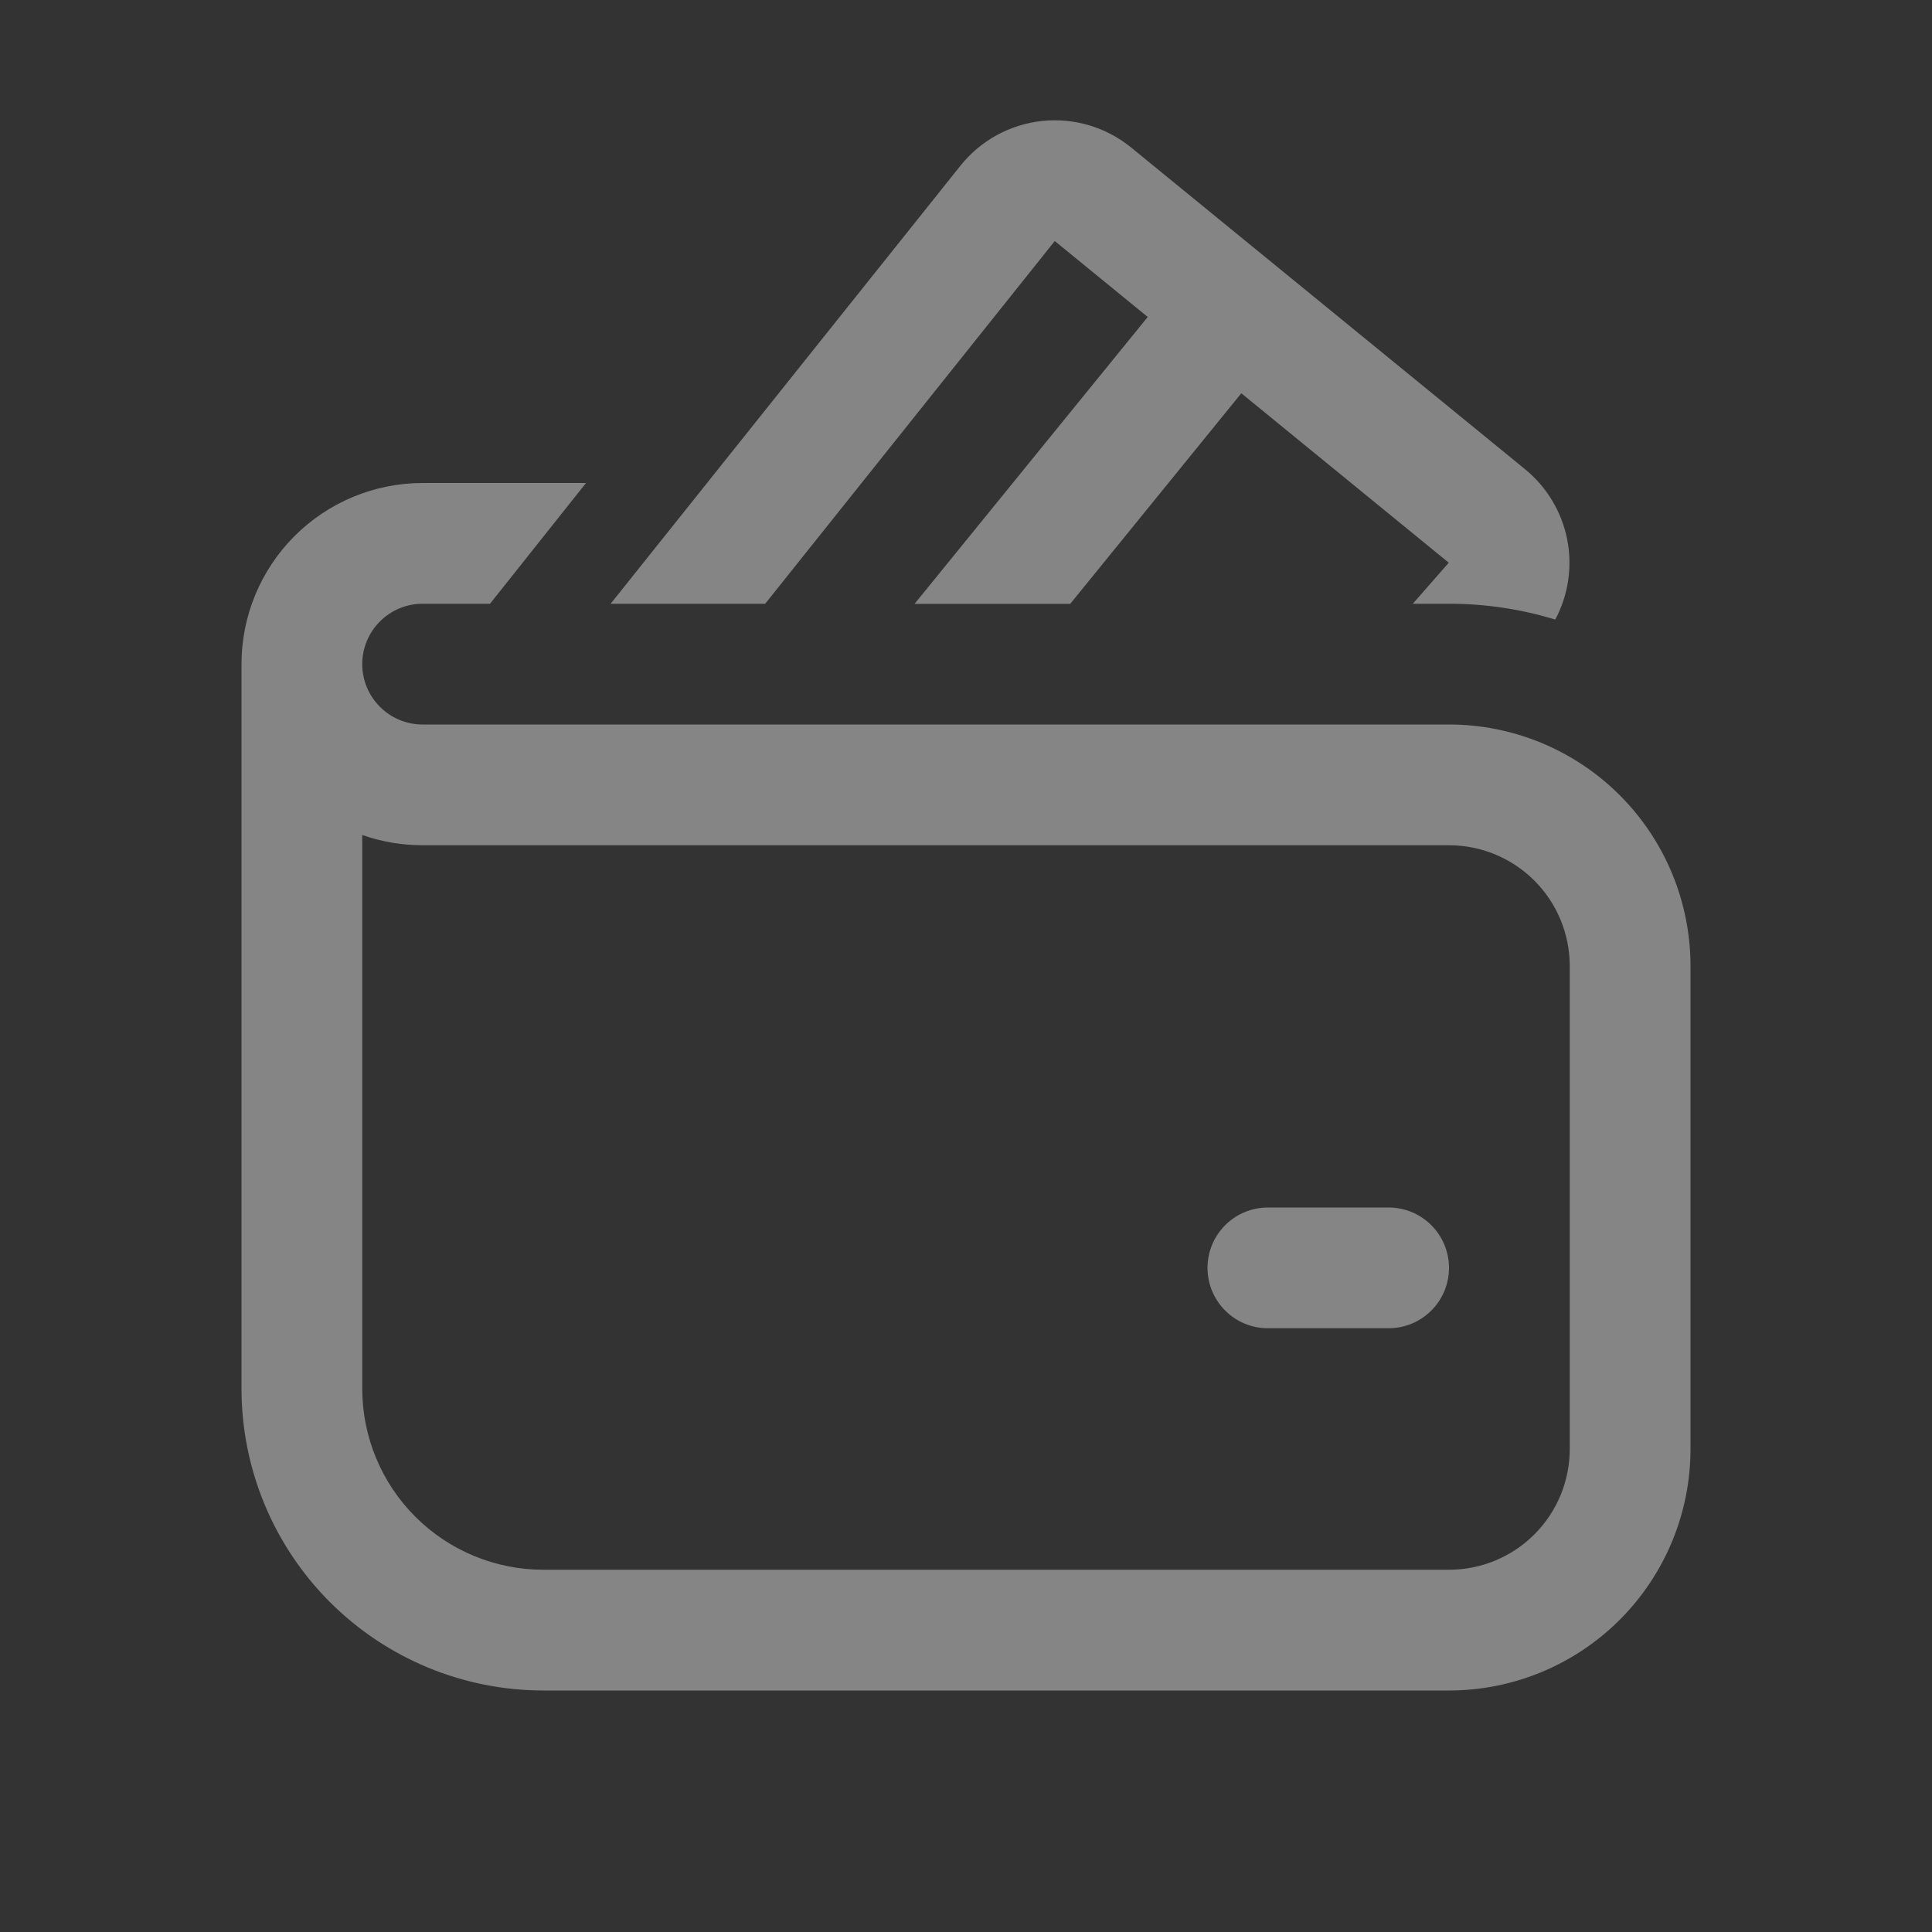 <svg width="70" height="70" viewBox="0 0 70 70" fill="none" xmlns="http://www.w3.org/2000/svg">
<rect x="0" y="0" width="70" height="70" fill="#333333" stroke="none"/>
<g opacity="0.4">
<path d="M34.799 6.003C35.16 5.551 35.607 5.175 36.115 4.897C36.622 4.619 37.18 4.444 37.755 4.383C38.33 4.322 38.912 4.376 39.466 4.541C40.021 4.707 40.537 4.98 40.985 5.346L55.256 17.001C56.041 17.642 56.579 18.535 56.779 19.529C56.978 20.522 56.827 21.554 56.35 22.448C55.102 22.067 53.805 21.874 52.5 21.875H51.188L52.491 20.388L44.975 14.249L38.776 21.879H33.136L41.584 11.484L38.216 8.733L27.724 21.875H22.124L34.799 6.003V6.003ZM45.938 43.75C45.357 43.75 44.801 43.98 44.391 44.391C43.98 44.801 43.75 45.357 43.75 45.938C43.75 46.518 43.98 47.074 44.391 47.484C44.801 47.895 45.357 48.125 45.938 48.125H50.312C50.893 48.125 51.449 47.895 51.859 47.484C52.27 47.074 52.5 46.518 52.5 45.938C52.5 45.357 52.27 44.801 51.859 44.391C51.449 43.98 50.893 43.75 50.312 43.75H45.938ZM13.125 24.063C13.125 23.482 13.355 22.926 13.766 22.516C14.176 22.105 14.732 21.875 15.312 21.875H17.754L21.232 17.5H15.312C13.572 17.5 11.903 18.192 10.672 19.422C9.441 20.653 8.75 22.322 8.75 24.063V50.313C8.75 53.213 9.902 55.995 11.954 58.047C14.005 60.098 16.787 61.25 19.688 61.25H52.5C54.821 61.25 57.046 60.328 58.687 58.687C60.328 57.046 61.25 54.821 61.25 52.5V35C61.25 32.679 60.328 30.454 58.687 28.813C57.046 27.172 54.821 26.25 52.5 26.25H15.312C14.732 26.25 14.176 26.02 13.766 25.609C13.355 25.199 13.125 24.643 13.125 24.063ZM13.125 50.313V30.253C13.807 30.494 14.547 30.625 15.312 30.625H52.5C53.66 30.625 54.773 31.086 55.594 31.907C56.414 32.727 56.875 33.84 56.875 35V52.5C56.875 53.66 56.414 54.773 55.594 55.594C54.773 56.414 53.66 56.875 52.5 56.875H19.688C17.947 56.875 16.278 56.184 15.047 54.953C13.816 53.722 13.125 52.053 13.125 50.313Z" fill="white"/>
</g>
</svg>
